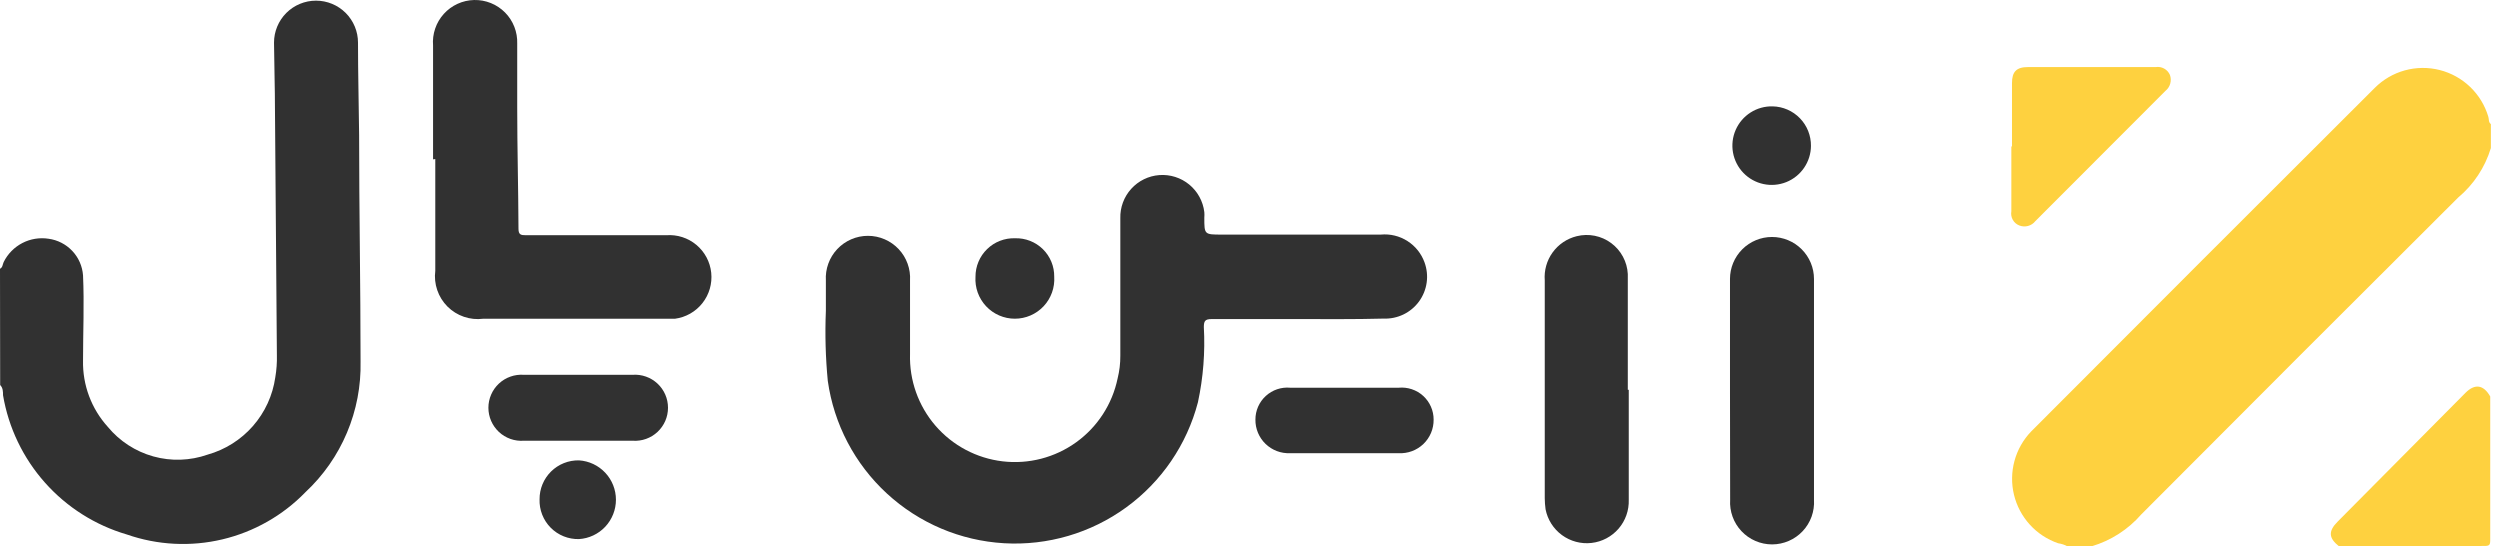 <svg width="183" height="40" viewBox="0 0 183 40" fill="none" xmlns="http://www.w3.org/2000/svg">
    <path d="M151.357 40C151.139 39.881 150.902 39.802 150.656 39.767C149.862 39.494 149.15 39.026 148.585 38.406C148.02 37.785 147.621 37.033 147.424 36.217C147.227 35.402 147.239 34.55 147.459 33.74C147.678 32.93 148.098 32.189 148.68 31.584C157.049 23.192 165.43 14.811 173.823 6.442C174.434 5.828 175.194 5.384 176.028 5.153C176.863 4.922 177.743 4.913 178.583 5.125C179.422 5.337 180.192 5.764 180.817 6.364C181.441 6.964 181.899 7.716 182.145 8.546C182.203 8.721 182.145 8.944 182.332 9.084V10.837C181.903 12.252 181.07 13.512 179.936 14.461C172.19 22.175 164.46 29.905 156.745 37.651C155.78 38.759 154.519 39.57 153.11 39.989L151.357 40Z" fill="#FED13F"/>
    <path d="M0 19.673C0.199 19.58 0.187 19.358 0.269 19.182C0.564 18.586 1.042 18.099 1.632 17.792C2.223 17.485 2.896 17.374 3.553 17.476C4.217 17.565 4.83 17.88 5.29 18.367C5.75 18.854 6.028 19.485 6.078 20.152C6.172 22.233 6.078 24.314 6.078 26.394C6.041 28.183 6.689 29.918 7.89 31.245C8.753 32.291 9.917 33.046 11.223 33.41C12.529 33.774 13.916 33.728 15.195 33.279C16.481 32.918 17.634 32.191 18.514 31.187C19.394 30.182 19.963 28.944 20.151 27.622C20.243 27.085 20.282 26.541 20.268 25.997L20.128 8.078C20.128 6.418 20.07 4.77 20.058 3.122C20.058 2.307 20.382 1.525 20.958 0.948C21.535 0.372 22.317 0.048 23.132 0.048C23.947 0.048 24.729 0.372 25.306 0.948C25.882 1.525 26.206 2.307 26.206 3.122C26.206 5.378 26.265 7.634 26.288 9.89C26.288 15.418 26.393 20.947 26.393 26.464C26.432 28.252 26.092 30.028 25.397 31.675C24.703 33.323 23.668 34.806 22.36 36.026C20.702 37.735 18.59 38.934 16.273 39.483C13.955 40.032 11.53 39.907 9.281 39.123C6.967 38.445 4.891 37.129 3.289 35.327C1.687 33.524 0.624 31.308 0.222 28.931C0.222 28.685 0.222 28.393 0.012 28.183L0 19.673Z" fill="#313131"/>
    <path d="M171.228 39.999C170.456 39.391 170.41 38.888 171.123 38.175L180.474 28.754C181.163 28.065 181.794 28.158 182.285 29.023C182.285 32.53 182.285 36.036 182.285 39.543C182.285 39.894 182.215 39.964 181.865 39.964L171.228 39.999Z" fill="#FED13F"/>
    <path d="M94.936 23.356C92.855 23.356 90.774 23.356 88.694 23.356C88.215 23.356 88.121 23.496 88.121 23.94C88.223 25.786 88.077 27.638 87.689 29.445C86.88 32.54 85.025 35.26 82.438 37.141C79.852 39.022 76.693 39.95 73.5 39.765C70.306 39.58 67.276 38.295 64.923 36.128C62.57 33.962 61.04 31.047 60.594 27.879C60.43 26.174 60.383 24.46 60.454 22.748C60.454 22.015 60.454 21.279 60.454 20.539C60.428 20.118 60.489 19.697 60.632 19.301C60.775 18.905 60.997 18.542 61.286 18.235C61.574 17.928 61.923 17.684 62.309 17.517C62.696 17.349 63.113 17.263 63.534 17.263C63.955 17.263 64.372 17.349 64.759 17.517C65.145 17.684 65.493 17.928 65.782 18.235C66.071 18.542 66.293 18.905 66.436 19.301C66.579 19.697 66.64 20.118 66.614 20.539C66.614 22.339 66.614 24.127 66.614 25.916C66.557 27.835 67.221 29.707 68.476 31.161C69.731 32.614 71.485 33.545 73.392 33.77C75.3 33.995 77.222 33.496 78.78 32.373C80.338 31.25 81.419 29.584 81.809 27.704C81.945 27.157 82.012 26.596 82.008 26.032C82.008 22.678 82.008 19.335 82.008 15.98C81.986 15.187 82.27 14.415 82.802 13.826C83.334 13.236 84.073 12.875 84.864 12.816C85.656 12.757 86.44 13.006 87.053 13.51C87.666 14.015 88.061 14.736 88.156 15.524C88.168 15.66 88.168 15.797 88.156 15.933C88.156 17.172 88.156 17.172 89.442 17.172H101.072C101.756 17.108 102.442 17.273 103.021 17.642C103.601 18.01 104.042 18.56 104.275 19.206C104.448 19.679 104.503 20.188 104.432 20.687C104.362 21.186 104.17 21.66 103.873 22.067C103.576 22.474 103.183 22.801 102.729 23.02C102.275 23.238 101.774 23.342 101.271 23.321C99.144 23.379 97.016 23.356 94.936 23.356Z" fill="#313131"/>
    <path d="M31.7 11.666C31.7 8.884 31.7 6.103 31.7 3.332C31.666 2.914 31.719 2.492 31.854 2.095C31.988 1.697 32.203 1.331 32.485 1.019C32.766 0.707 33.108 0.456 33.49 0.281C33.872 0.106 34.285 0.01 34.706 0.001C35.126 -0.009 35.543 0.068 35.932 0.225C36.322 0.382 36.675 0.618 36.971 0.917C37.266 1.215 37.497 1.571 37.65 1.963C37.803 2.354 37.874 2.772 37.86 3.192C37.86 4.747 37.86 6.301 37.86 7.868C37.86 10.825 37.942 13.782 37.953 16.739C37.953 17.183 38.129 17.218 38.491 17.218H48.777C49.575 17.159 50.364 17.413 50.977 17.927C51.591 18.44 51.98 19.173 52.062 19.968C52.144 20.764 51.913 21.561 51.417 22.189C50.922 22.817 50.201 23.227 49.408 23.332C49.163 23.332 48.906 23.332 48.648 23.332H35.37C34.895 23.393 34.412 23.344 33.959 23.189C33.506 23.035 33.094 22.778 32.755 22.44C32.417 22.101 32.16 21.689 32.006 21.236C31.851 20.783 31.802 20.3 31.863 19.825V11.643L31.7 11.666Z" fill="#313131"/>
    <path d="M119.225 28.534C119.225 31.223 119.225 33.899 119.225 36.588C119.25 37.36 118.984 38.114 118.479 38.699C117.973 39.284 117.266 39.657 116.498 39.744C115.73 39.831 114.958 39.625 114.334 39.168C113.711 38.711 113.283 38.036 113.135 37.277C113.098 37.01 113.079 36.74 113.076 36.471C113.076 31.156 113.076 25.842 113.076 20.527C113.019 19.798 113.223 19.072 113.651 18.479C114.079 17.886 114.704 17.465 115.414 17.29C115.846 17.182 116.296 17.171 116.732 17.258C117.169 17.345 117.58 17.528 117.938 17.793C118.295 18.057 118.59 18.398 118.8 18.79C119.011 19.182 119.132 19.616 119.155 20.06C119.155 22.889 119.155 25.705 119.155 28.534H119.225Z" fill="#313131"/>
    <path d="M126.635 28.486V20.421C126.635 19.605 126.959 18.824 127.536 18.247C128.112 17.671 128.894 17.347 129.71 17.347C130.525 17.347 131.307 17.671 131.883 18.247C132.46 18.824 132.784 19.605 132.784 20.421C132.784 25.813 132.784 31.202 132.784 36.586C132.81 37.005 132.749 37.425 132.607 37.82C132.464 38.214 132.243 38.576 131.955 38.881C131.668 39.187 131.321 39.431 130.935 39.597C130.55 39.764 130.135 39.85 129.715 39.85C129.296 39.85 128.88 39.764 128.495 39.597C128.11 39.431 127.763 39.187 127.476 38.881C127.188 38.576 126.966 38.214 126.824 37.82C126.681 37.425 126.621 37.005 126.647 36.586L126.635 28.486Z" fill="#313131"/>
    <path d="M147.278 10.755V6.079C147.278 5.261 147.593 4.91 148.446 4.91H157.797C158.01 4.877 158.227 4.915 158.415 5.019C158.604 5.122 158.752 5.286 158.838 5.483C158.912 5.687 158.921 5.91 158.862 6.12C158.804 6.33 158.68 6.516 158.51 6.652L148.984 16.19C148.849 16.361 148.662 16.484 148.452 16.54C148.241 16.597 148.018 16.585 147.815 16.505C147.612 16.427 147.442 16.28 147.336 16.09C147.229 15.901 147.192 15.679 147.231 15.465V10.684L147.278 10.755Z" fill="#FED13F"/>
    <path d="M98.419 28.381H102.381C102.706 28.35 103.034 28.387 103.344 28.491C103.654 28.594 103.939 28.761 104.18 28.982C104.421 29.202 104.613 29.47 104.744 29.769C104.876 30.069 104.943 30.392 104.941 30.718C104.945 31.051 104.88 31.38 104.752 31.687C104.623 31.993 104.433 32.27 104.193 32.5C103.953 32.73 103.668 32.908 103.357 33.024C103.045 33.14 102.713 33.191 102.381 33.173H94.445C94.114 33.189 93.783 33.137 93.473 33.021C93.163 32.904 92.879 32.725 92.641 32.496C92.402 32.266 92.213 31.989 92.085 31.684C91.957 31.378 91.893 31.05 91.897 30.718C91.895 30.393 91.962 30.071 92.092 29.772C92.223 29.474 92.414 29.206 92.654 28.986C92.894 28.766 93.177 28.599 93.485 28.494C93.794 28.39 94.12 28.351 94.445 28.381H98.419Z" fill="#313131"/>
    <path d="M42.407 27.435H46.31C46.642 27.412 46.974 27.457 47.287 27.568C47.6 27.678 47.886 27.853 48.129 28.079C48.372 28.305 48.565 28.579 48.698 28.884C48.83 29.188 48.898 29.516 48.898 29.848C48.898 30.18 48.83 30.509 48.698 30.813C48.565 31.117 48.372 31.391 48.129 31.618C47.886 31.844 47.6 32.018 47.287 32.129C46.974 32.24 46.642 32.285 46.31 32.262H38.339C38.008 32.285 37.675 32.24 37.363 32.129C37.05 32.018 36.763 31.844 36.52 31.618C36.278 31.391 36.084 31.117 35.952 30.813C35.819 30.509 35.751 30.18 35.751 29.848C35.751 29.516 35.819 29.188 35.952 28.884C36.084 28.579 36.278 28.305 36.52 28.079C36.763 27.853 37.05 27.678 37.363 27.568C37.675 27.457 38.008 27.412 38.339 27.435H42.407Z" fill="#313131"/>
    <path d="M132.562 10.685C132.557 11.255 132.382 11.812 132.06 12.283C131.738 12.754 131.283 13.119 130.754 13.331C130.224 13.542 129.643 13.592 129.085 13.472C128.527 13.353 128.017 13.07 127.62 12.66C127.223 12.25 126.957 11.731 126.856 11.17C126.755 10.608 126.824 10.029 127.053 9.506C127.282 8.984 127.661 8.541 128.143 8.235C128.624 7.928 129.186 7.772 129.756 7.786C130.512 7.801 131.23 8.115 131.756 8.658C132.281 9.201 132.571 9.929 132.562 10.685Z" fill="#313131"/>
    <path d="M39.496 36.551C39.493 36.172 39.566 35.797 39.71 35.447C39.855 35.098 40.068 34.781 40.337 34.515C40.606 34.249 40.926 34.039 41.277 33.899C41.629 33.759 42.005 33.691 42.383 33.699C43.116 33.745 43.803 34.069 44.305 34.605C44.807 35.14 45.087 35.846 45.087 36.58C45.087 37.314 44.807 38.02 44.305 38.556C43.803 39.091 43.116 39.415 42.383 39.461C41.999 39.471 41.618 39.402 41.261 39.259C40.905 39.116 40.582 38.902 40.312 38.629C40.041 38.357 39.83 38.032 39.689 37.674C39.549 37.317 39.483 36.935 39.496 36.551Z" fill="#313131"/>
    <path d="M74.305 17.441C74.68 17.43 75.054 17.495 75.403 17.632C75.752 17.769 76.07 17.975 76.338 18.238C76.606 18.502 76.817 18.816 76.96 19.163C77.103 19.51 77.174 19.883 77.169 20.258C77.194 20.652 77.138 21.047 77.004 21.418C76.871 21.789 76.663 22.129 76.393 22.417C76.123 22.705 75.797 22.934 75.435 23.091C75.073 23.248 74.682 23.329 74.287 23.329C73.893 23.329 73.502 23.248 73.14 23.091C72.778 22.934 72.452 22.705 72.182 22.417C71.912 22.129 71.704 21.789 71.57 21.418C71.437 21.047 71.381 20.652 71.406 20.258C71.404 19.881 71.479 19.507 71.625 19.159C71.771 18.811 71.986 18.496 72.257 18.233C72.527 17.97 72.848 17.764 73.2 17.628C73.552 17.492 73.928 17.428 74.305 17.441Z" fill="#313131"/>
</svg>
